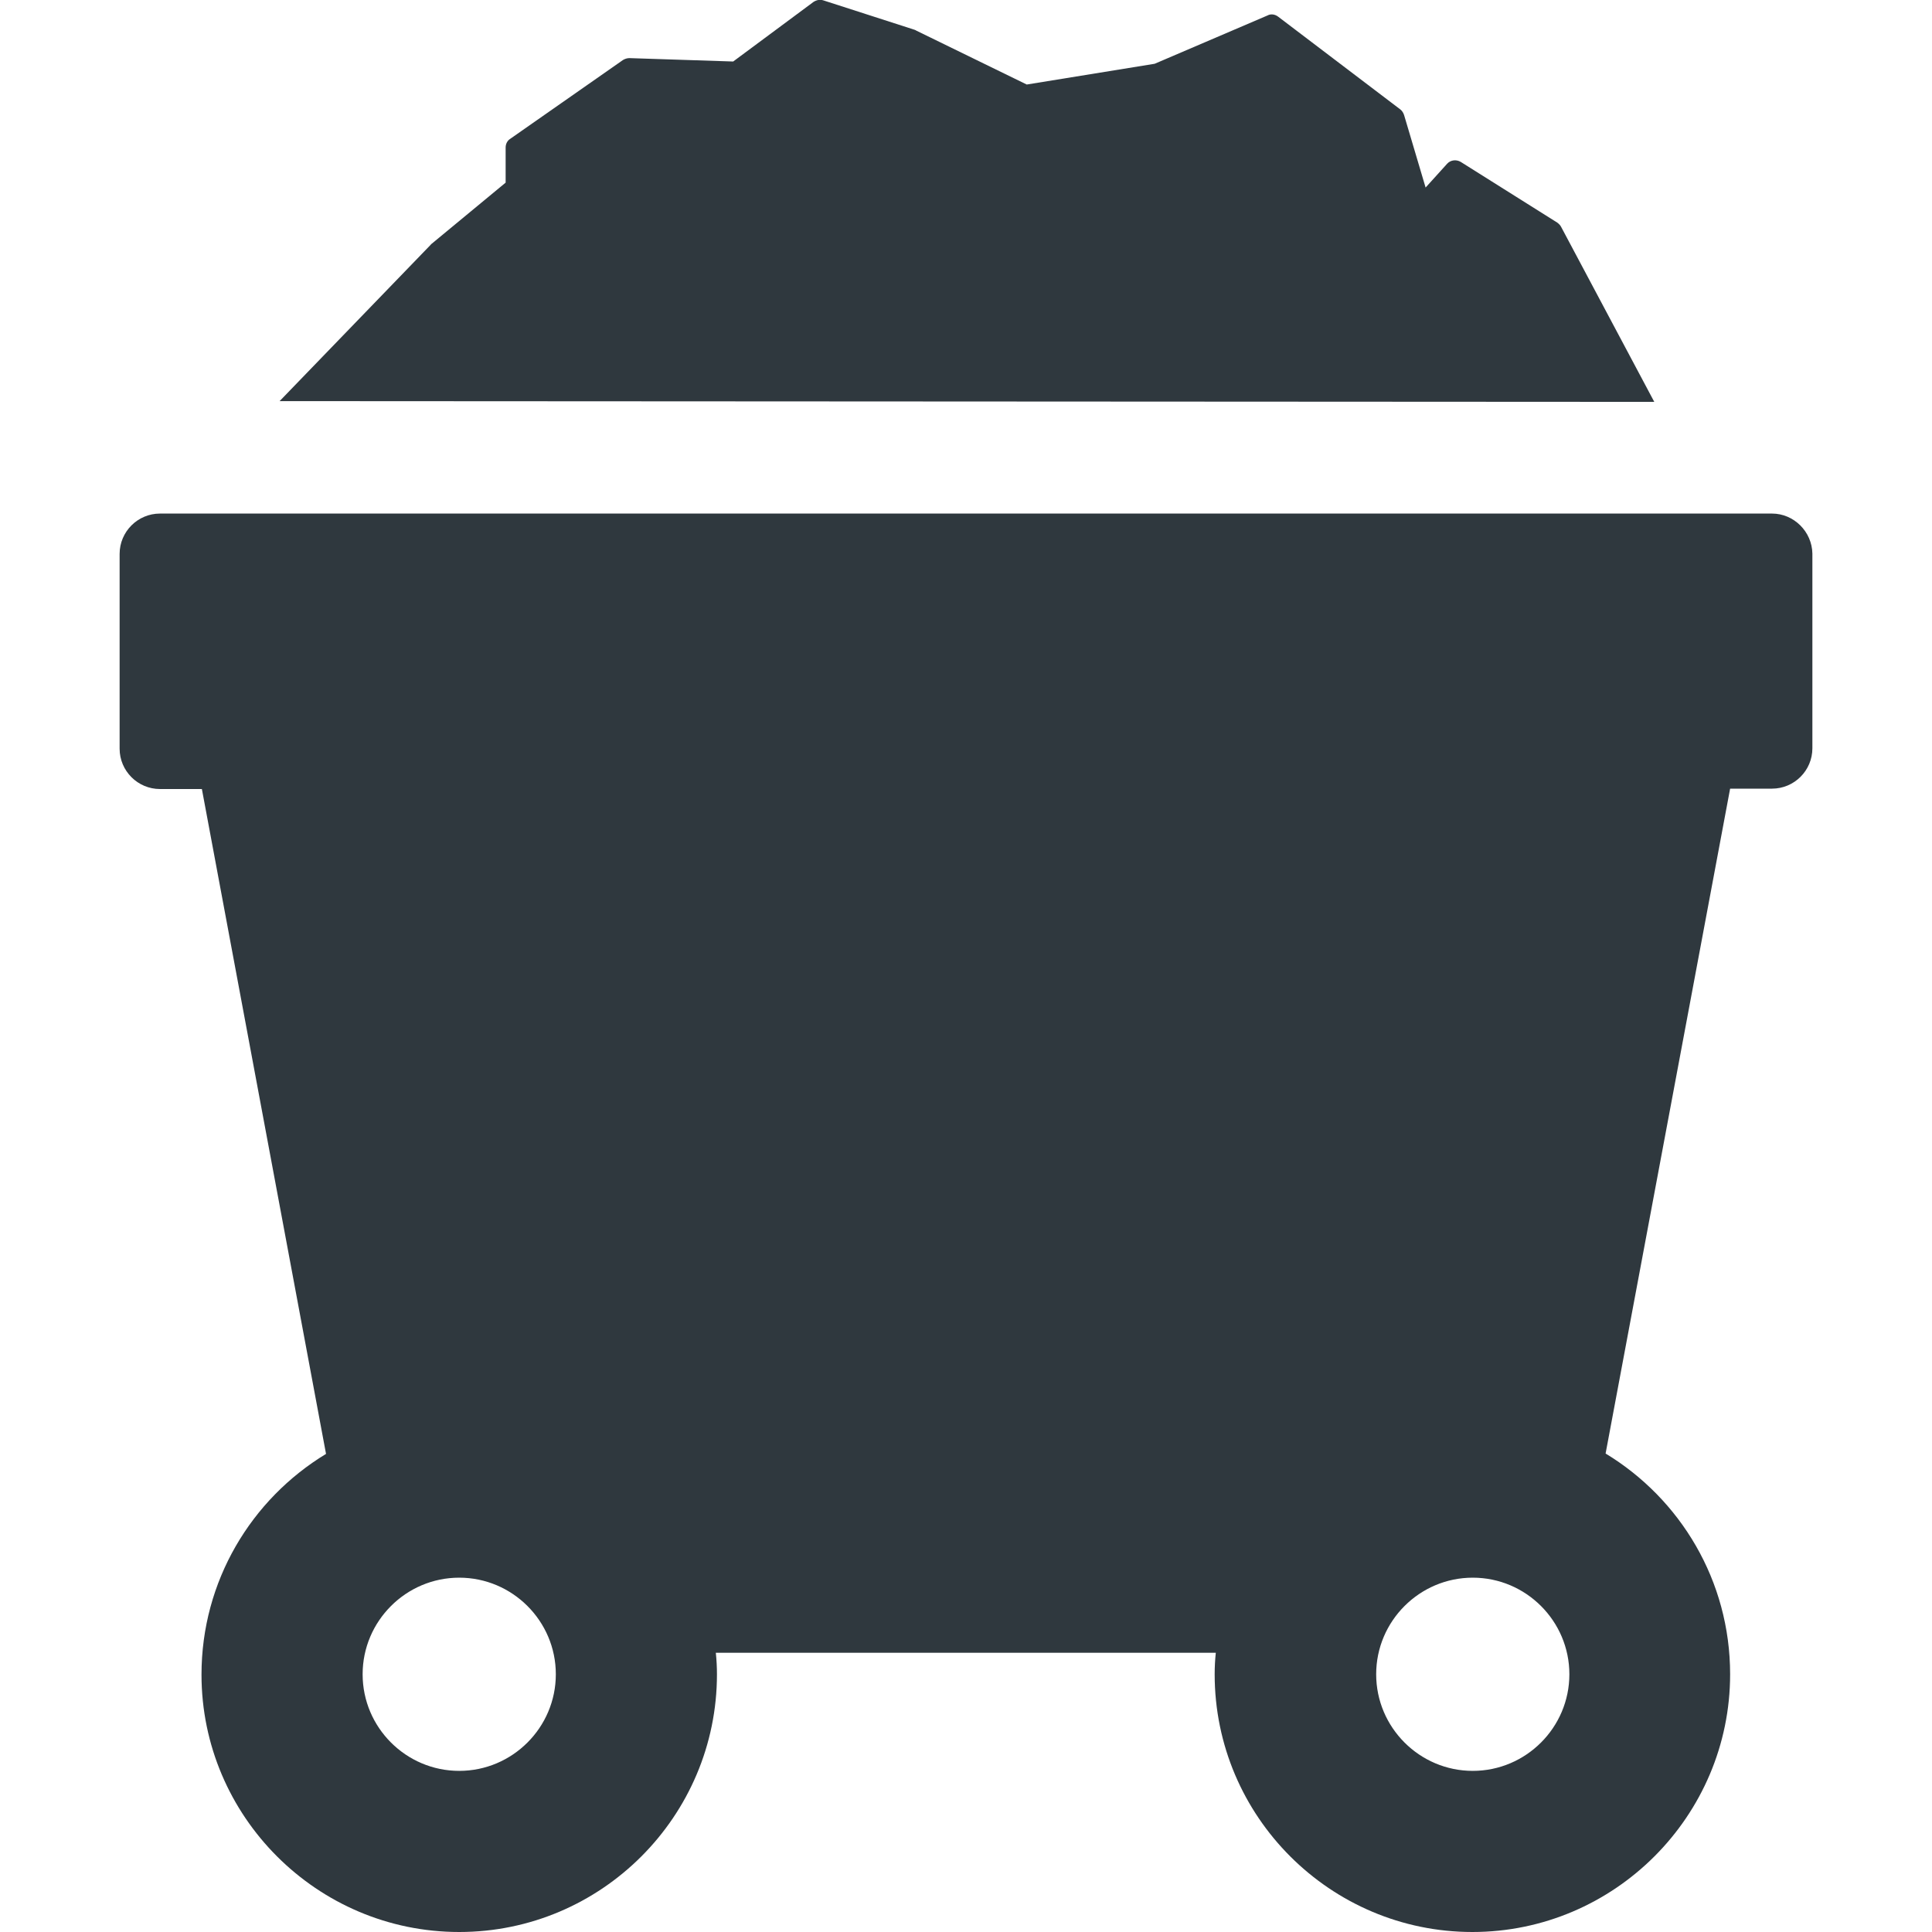 <?xml version="1.0" encoding="utf-8"?>
<!-- Generator: Adobe Illustrator 18.1.1, SVG Export Plug-In . SVG Version: 6.00 Build 0)  -->
<svg version="1.1" id="Capa_1" xmlns="http://www.w3.org/2000/svg" xmlns:xlink="http://www.w3.org/1999/xlink" x="0px" y="0px"
	 viewBox="-49 141 512 512" enable-background="new -49 141 512 512" xml:space="preserve">
<g>
	<g>
		<path fill="#2F383E" d="M420.6,277.1H-6.6c-5.9,0-10.7,4.8-10.7,10.7v51.6c0,5.9,4.8,10.7,10.7,10.7H4.5l32.9,176.2
			c-19.8,12-33,33.7-33,58.5C4.4,622.3,35,653,72.7,653s68.3-30.7,68.3-68.3c0-1.9-0.1-3.8-0.3-5.7h132.5c-0.2,1.9-0.3,3.8-0.3,5.7
			c0,37.7,30.7,68.3,68.3,68.3s68.3-30.7,68.3-68.3c0-24.8-13.2-46.5-33-58.5L409.5,350h11.1c5.9,0,10.7-4.8,10.7-10.7v-51.6
			C431.2,281.9,426.4,277.1,420.6,277.1z M72.7,610.3c-14.1,0-25.6-11.5-25.6-25.6c0-14.1,11.5-25.6,25.6-25.6
			c14.1,0,25.6,11.5,25.6,25.6C98.3,598.8,86.8,610.3,72.7,610.3z M341.3,610.3c-14.1,0-25.6-11.5-25.6-25.6
			c0-14.1,11.5-25.6,25.6-25.6c14.1,0,25.6,11.5,25.6,25.6C366.9,598.8,355.4,610.3,341.3,610.3z"/>
		<path fill="#2F383E" d="M364.7,201.1c-0.2-0.4-0.6-0.8-1-1.1l-25.6-16.1c-1.2-0.7-2.7-0.5-3.6,0.5l-5.7,6.3l-5.7-19.2
			c-0.2-0.6-0.5-1.1-1-1.5l-32.4-24.6c-0.8-0.6-1.9-0.8-2.8-0.3L257,157.9l-33.9,5.5l-29.3-14.3c-0.1-0.1-0.2-0.1-0.4-0.2l-24.2-7.8
			c-0.9-0.3-1.8-0.1-2.6,0.4l-21.3,15.8l-27.5-0.9c-0.6,0-1.2,0.2-1.7,0.5l-29.9,20.9c-0.8,0.5-1.2,1.4-1.2,2.3v9.3l-19.6,16.2
			c-0.1,0.1-0.2,0.1-0.2,0.2l-40.1,41.5l364.3,0.2L364.7,201.1z"/>
	</g>
</g>
</svg>
